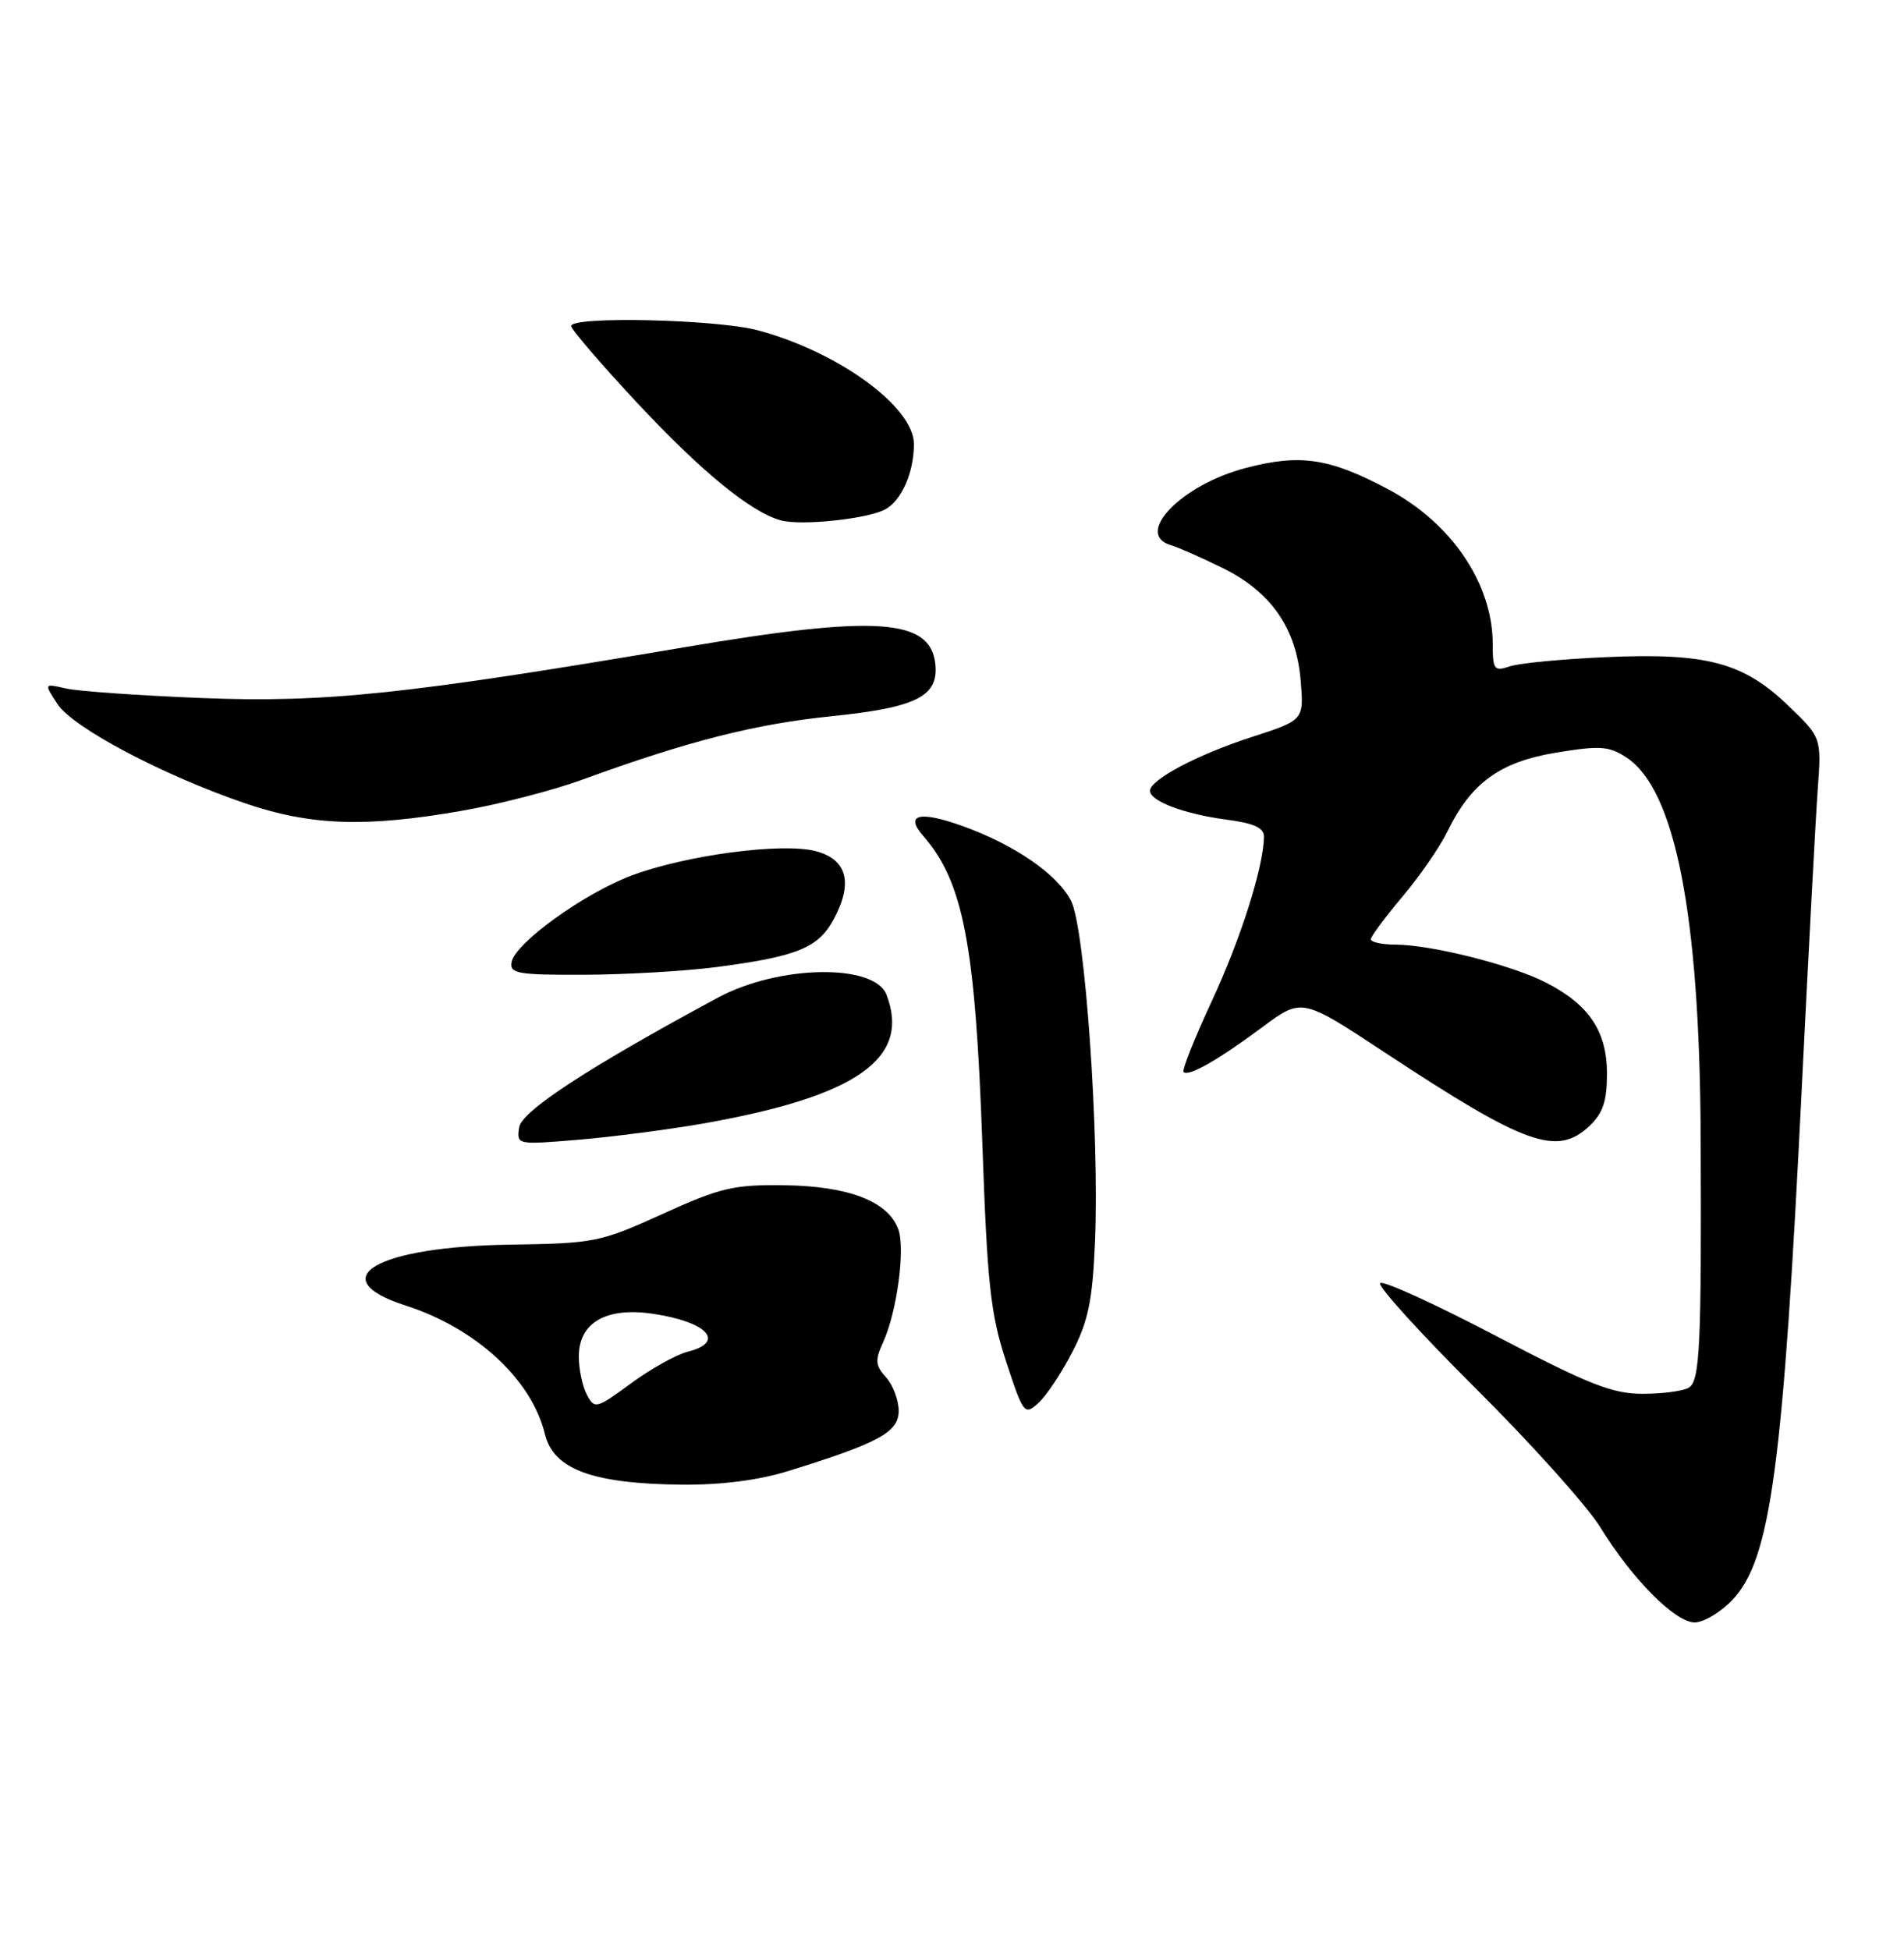 <?xml version="1.0" encoding="UTF-8" standalone="no"?>
<!DOCTYPE svg PUBLIC "-//W3C//DTD SVG 1.1//EN" "http://www.w3.org/Graphics/SVG/1.1/DTD/svg11.dtd" >
<svg xmlns="http://www.w3.org/2000/svg" xmlns:xlink="http://www.w3.org/1999/xlink" version="1.1" viewBox="0 0 250 256">
 <g >
 <path fill="currentColor"
d=" M 227.43 210.08 C 232.51 204.77 234.12 192.84 236.62 142.00 C 237.48 124.67 238.40 107.42 238.67 103.66 C 239.17 96.82 239.17 96.82 234.75 92.59 C 228.88 86.96 224.06 85.69 210.88 86.27 C 205.17 86.52 199.49 87.06 198.25 87.48 C 196.19 88.17 196.00 87.93 196.00 84.58 C 196.00 76.64 190.61 68.66 182.23 64.21 C 174.55 60.13 170.72 59.56 163.56 61.44 C 155.11 63.64 148.84 70.13 153.75 71.58 C 154.71 71.86 157.75 73.20 160.50 74.55 C 166.89 77.69 170.21 82.46 170.78 89.33 C 171.21 94.54 171.21 94.54 164.35 96.76 C 157.20 99.08 151.00 102.36 151.00 103.82 C 151.00 105.17 155.47 106.86 160.96 107.59 C 164.69 108.08 165.99 108.68 165.96 109.88 C 165.88 113.92 162.91 123.25 159.12 131.41 C 156.84 136.31 155.17 140.51 155.41 140.74 C 156.05 141.38 159.94 139.17 165.72 134.87 C 170.93 130.99 170.93 130.99 181.72 138.10 C 200.31 150.36 204.41 151.84 208.69 147.83 C 210.47 146.15 211.00 144.57 211.00 140.96 C 211.00 135.38 208.65 131.88 202.94 128.97 C 198.44 126.67 187.96 124.04 183.25 124.01 C 181.46 124.01 180.00 123.69 180.00 123.31 C 180.00 122.94 181.86 120.42 184.13 117.73 C 186.41 115.03 189.07 111.18 190.05 109.16 C 193.15 102.78 196.94 100.03 204.31 98.81 C 210.08 97.86 211.26 97.94 213.55 99.44 C 219.95 103.64 223.16 119.96 223.30 149.00 C 223.42 176.57 223.21 181.25 221.76 182.17 C 221.06 182.61 218.36 182.98 215.74 182.98 C 211.74 183.00 208.68 181.79 196.44 175.39 C 188.44 171.20 181.59 168.07 181.22 168.45 C 180.85 168.82 186.51 175.06 193.80 182.31 C 201.09 189.56 208.43 197.75 210.12 200.50 C 214.29 207.29 219.96 213.00 222.52 213.00 C 223.68 213.00 225.89 211.68 227.43 210.08 Z  M 103.50 193.12 C 115.41 189.43 118.00 188.02 118.00 185.22 C 118.00 183.81 117.25 181.83 116.34 180.82 C 114.93 179.27 114.87 178.58 115.94 176.25 C 117.79 172.20 118.90 163.87 117.93 161.32 C 116.55 157.69 111.39 155.72 103.01 155.60 C 96.31 155.51 94.59 155.92 87.00 159.37 C 78.83 163.08 78.05 163.24 67.00 163.40 C 49.41 163.66 42.23 167.84 53.25 171.39 C 62.53 174.38 69.80 181.09 71.55 188.28 C 72.68 192.90 77.79 194.79 89.50 194.91 C 94.69 194.96 99.61 194.33 103.50 193.12 Z  M 140.80 177.50 C 142.90 173.42 143.45 170.75 143.78 163.00 C 144.37 149.01 142.46 121.78 140.63 118.26 C 138.81 114.73 133.13 110.84 126.23 108.39 C 120.69 106.42 118.76 106.94 121.22 109.74 C 126.47 115.74 128.06 123.96 128.98 150.00 C 129.63 168.59 130.05 172.48 132.09 178.70 C 134.37 185.64 134.52 185.84 136.33 184.20 C 137.37 183.27 139.38 180.25 140.80 177.50 Z  M 92.26 147.51 C 112.49 143.95 119.61 138.97 116.40 130.59 C 114.81 126.46 102.24 126.68 94.27 130.97 C 77.27 140.13 68.48 145.87 68.16 148.01 C 67.82 150.29 67.88 150.30 75.92 149.63 C 80.37 149.26 87.72 148.30 92.26 147.51 Z  M 94.00 126.97 C 104.64 125.58 107.44 124.45 109.46 120.70 C 112.05 115.89 111.23 112.81 107.07 111.73 C 102.65 110.59 89.99 112.28 82.90 114.95 C 76.65 117.31 67.66 123.79 67.18 126.29 C 66.89 127.81 67.93 128.00 76.68 127.97 C 82.08 127.95 89.87 127.50 94.00 126.97 Z  M 60.60 106.45 C 65.47 105.61 72.62 103.76 76.48 102.35 C 90.31 97.30 99.11 95.06 109.16 94.03 C 120.41 92.88 123.31 91.40 122.80 87.08 C 122.11 81.19 114.89 80.73 89.94 84.96 C 53.36 91.16 42.71 92.28 26.50 91.64 C 18.25 91.31 10.21 90.75 8.64 90.38 C 5.77 89.72 5.77 89.72 7.55 92.43 C 9.58 95.54 21.40 101.78 32.21 105.47 C 40.82 108.40 48.01 108.65 60.60 106.45 Z  M 116.22 66.88 C 118.37 65.73 120.00 62.04 120.00 58.30 C 120.00 53.42 110.08 46.19 99.50 43.36 C 94.11 41.92 75.00 41.48 75.00 42.80 C 75.00 43.24 78.87 47.75 83.61 52.83 C 92.07 61.90 98.57 67.22 102.51 68.31 C 105.16 69.05 113.87 68.14 116.22 66.88 Z  M 77.06 183.11 C 76.48 182.02 76.00 179.76 76.00 178.09 C 76.00 173.63 79.59 171.56 85.75 172.48 C 92.92 173.55 95.33 176.20 90.28 177.46 C 88.79 177.84 85.44 179.71 82.84 181.62 C 78.30 184.95 78.07 185.01 77.06 183.11 Z "/>
</g>
</svg>